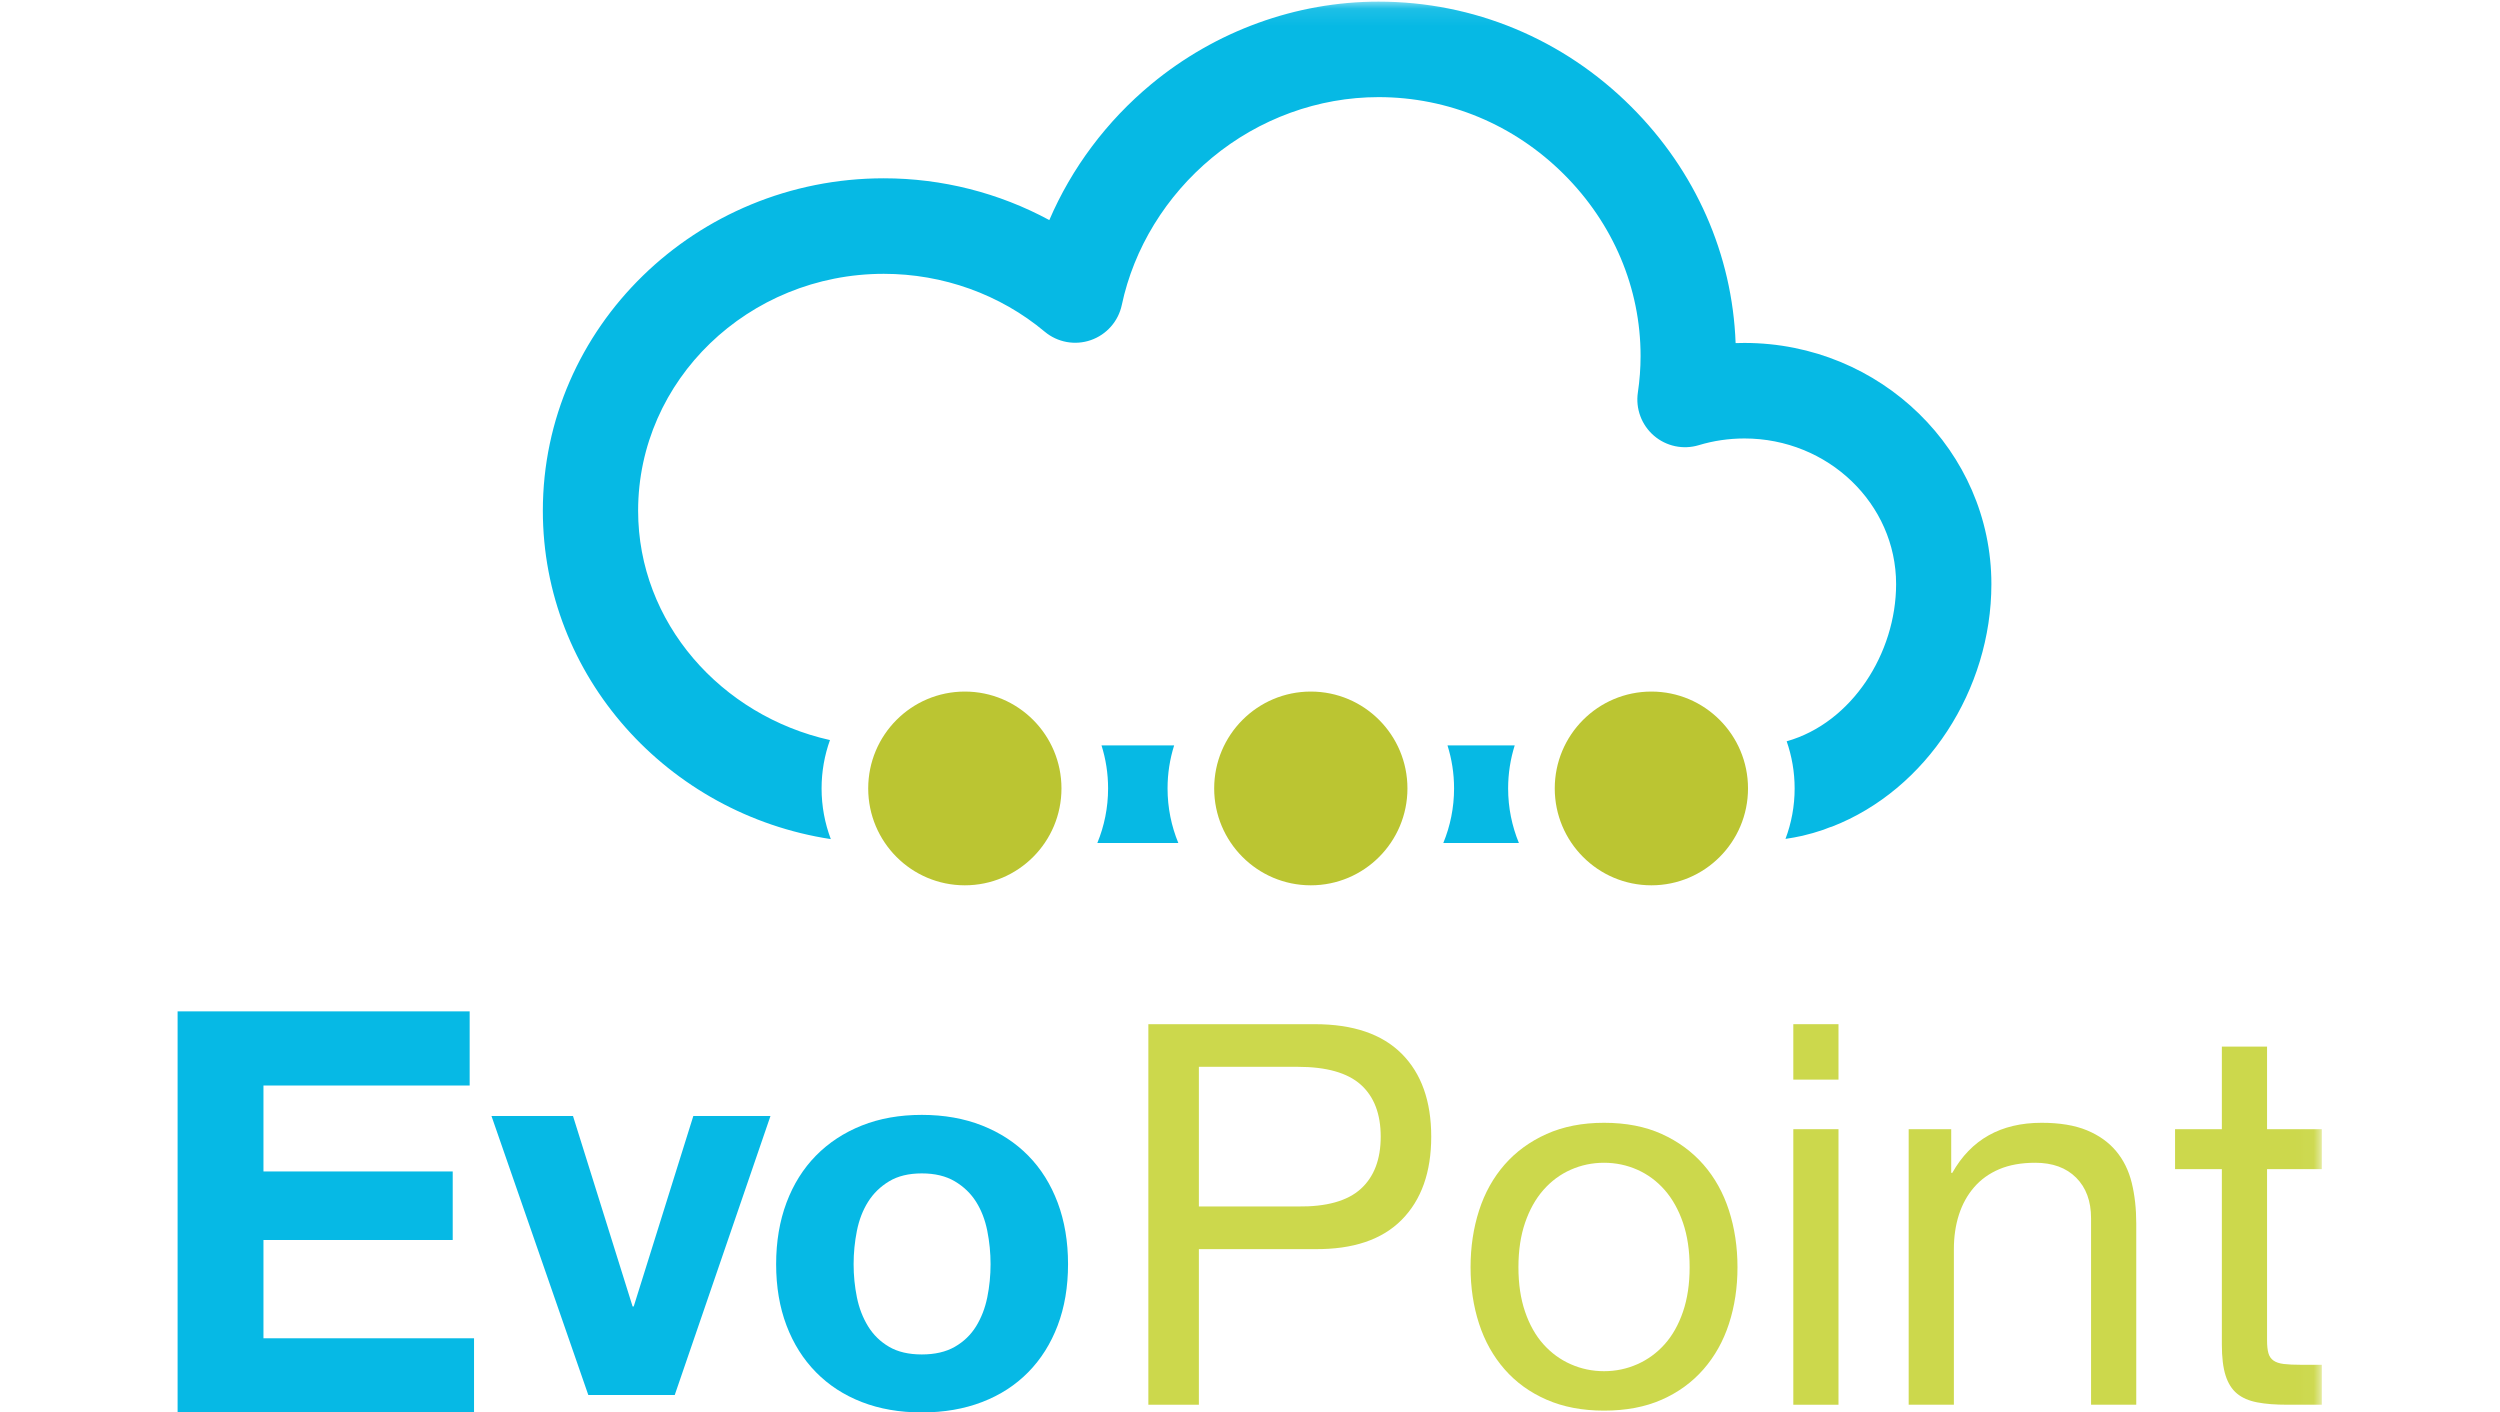 <?xml version="1.0" encoding="UTF-8" standalone="no"?>
<svg width='177' height='100' viewBox="0 0 123 81" version="1.1" xmlns="http://www.w3.org/2000/svg" xmlns:xlink="http://www.w3.org/1999/xlink">
    <!-- Generator: Sketch 47 (45396) - http://www.bohemiancoding.com/sketch -->
    <title>Group</title>
    <desc>Created with Sketch.</desc>
    <defs>
        <polygon id="path-1" points="0 81 122.966 81 122.966 0.093 0 0.093"></polygon>
    </defs>
    <g id="Wireframe" stroke="none" stroke-width="1" fill="none" fill-rule="evenodd">
        <g id="Extra-large:-Desktops---12-col-Copy-3" transform="translate(-170, -29)">
            <g id="Group" transform="translate(170, 29)">
                <g id="Page-1">
                    <polygon id="Fill-1" fill="#06B9E5" points="0 58 0 81 17 81 17 76.748 4.924 76.748 4.924 71.111 15.777 71.111 15.777 67.181 4.924 67.181 4.924 62.252 16.749 62.252 16.749 58"></polygon>
                    <polygon id="Fill-2" fill="#06B9E5" points="23.553 80 18 64 22.675 64 26.094 74.925 26.157 74.925 29.576 64 34 64 28.51 80"></polygon>
                    <g id="Group-19">
                        <path d="M38.956,74.397 C39.081,75.014 39.295,75.568 39.597,76.06 C39.899,76.551 40.301,76.943 40.802,77.236 C41.303,77.529 41.928,77.675 42.679,77.675 C43.43,77.675 44.061,77.529 44.572,77.236 C45.083,76.943 45.49,76.551 45.793,76.06 C46.095,75.568 46.309,75.014 46.434,74.397 C46.559,73.78 46.622,73.148 46.622,72.499 C46.622,71.851 46.559,71.213 46.434,70.586 C46.309,69.958 46.095,69.404 45.793,68.923 C45.49,68.442 45.083,68.05 44.572,67.747 C44.061,67.444 43.43,67.292 42.679,67.292 C41.928,67.292 41.303,67.444 40.802,67.747 C40.301,68.05 39.899,68.442 39.597,68.923 C39.295,69.404 39.081,69.958 38.956,70.586 C38.831,71.213 38.768,71.851 38.768,72.499 C38.768,73.148 38.831,73.78 38.956,74.397 Z M34.919,68.97 C35.315,67.915 35.879,67.015 36.609,66.273 C37.339,65.531 38.215,64.955 39.237,64.547 C40.259,64.14 41.407,63.936 42.679,63.936 C43.952,63.936 45.104,64.14 46.137,64.547 C47.169,64.955 48.05,65.531 48.781,66.273 C49.511,67.015 50.074,67.915 50.471,68.97 C50.867,70.027 51.065,71.203 51.065,72.499 C51.065,73.796 50.867,74.967 50.471,76.012 C50.074,77.058 49.511,77.952 48.781,78.694 C48.05,79.437 47.169,80.007 46.137,80.404 C45.104,80.801 43.952,81 42.679,81 C41.407,81 40.259,80.801 39.237,80.404 C38.215,80.007 37.339,79.437 36.609,78.694 C35.879,77.952 35.315,77.058 34.919,76.012 C34.523,74.967 34.325,73.796 34.325,72.499 C34.325,71.203 34.523,70.027 34.919,68.97 Z" id="Fill-3" fill="#06B9E5"></path>
                        <path d="M64.239,69.189 C65.886,69.21 67.09,68.873 67.853,68.18 C68.615,67.488 68.996,66.489 68.996,65.185 C68.996,63.881 68.615,62.887 67.853,62.204 C67.09,61.522 65.886,61.18 64.239,61.18 L58.568,61.18 L58.568,69.189 L64.239,69.189 Z M65.215,58.735 C67.41,58.735 69.072,59.3 70.201,60.431 C71.329,61.562 71.893,63.147 71.893,65.185 C71.893,67.223 71.329,68.812 70.201,69.953 C69.072,71.095 67.41,71.655 65.215,71.635 L58.568,71.635 L58.568,80.56 L55.671,80.56 L55.671,58.735 L65.215,58.735 Z" id="Fill-5" fill="#CCD84C"></path>
                        <path d="M77.275,75.226 C77.529,75.97 77.879,76.592 78.327,77.091 C78.774,77.591 79.297,77.973 79.897,78.237 C80.496,78.502 81.132,78.635 81.803,78.635 C82.474,78.635 83.109,78.502 83.709,78.237 C84.308,77.973 84.831,77.591 85.279,77.091 C85.726,76.592 86.076,75.97 86.331,75.226 C86.585,74.483 86.712,73.632 86.712,72.674 C86.712,71.716 86.585,70.866 86.331,70.121 C86.076,69.378 85.726,68.751 85.279,68.241 C84.831,67.732 84.308,67.345 83.709,67.08 C83.109,66.815 82.474,66.682 81.803,66.682 C81.132,66.682 80.496,66.815 79.897,67.08 C79.297,67.345 78.774,67.732 78.327,68.241 C77.879,68.751 77.529,69.378 77.275,70.121 C77.02,70.866 76.894,71.716 76.894,72.674 C76.894,73.632 77.02,74.483 77.275,75.226 M74.637,69.418 C74.962,68.41 75.45,67.534 76.101,66.789 C76.751,66.046 77.554,65.46 78.51,65.032 C79.465,64.604 80.563,64.39 81.803,64.39 C83.063,64.39 84.166,64.604 85.111,65.032 C86.056,65.46 86.854,66.046 87.505,66.789 C88.155,67.534 88.643,68.41 88.968,69.418 C89.293,70.427 89.456,71.512 89.456,72.674 C89.456,73.835 89.293,74.916 88.968,75.914 C88.643,76.913 88.155,77.784 87.505,78.528 C86.854,79.272 86.056,79.853 85.111,80.27 C84.166,80.687 83.063,80.897 81.803,80.897 C80.563,80.897 79.465,80.687 78.51,80.27 C77.554,79.853 76.751,79.272 76.101,78.528 C75.45,77.784 74.962,76.913 74.637,75.914 C74.312,74.916 74.149,73.835 74.149,72.674 C74.149,71.512 74.312,70.427 74.637,69.418" id="Fill-7" fill="#CCD84C"></path>
                        <mask id="mask-2" fill="white">
                            <use xlink:href="#path-1"></use>
                        </mask>
                        <g id="Clip-10"></g>
                        <path d="M92.658,80.561 L95.249,80.561 L95.249,64.757 L92.658,64.757 L92.658,80.561 Z M92.658,61.914 L95.249,61.914 L95.249,58.735 L92.658,58.735 L92.658,61.914 Z" id="Fill-9" fill="#CCD84C" mask="url(#mask-2)"></path>
                        <path d="M101.713,64.757 L101.713,67.263 L101.774,67.263 C102.852,65.348 104.559,64.39 106.897,64.39 C107.934,64.39 108.797,64.533 109.489,64.818 C110.18,65.103 110.739,65.501 111.166,66.01 C111.593,66.52 111.892,67.126 112.065,67.829 C112.238,68.532 112.325,69.311 112.325,70.167 L112.325,80.56 L109.733,80.56 L109.733,69.862 C109.733,68.883 109.448,68.109 108.879,67.538 C108.31,66.968 107.527,66.682 106.531,66.682 C105.738,66.682 105.052,66.805 104.473,67.049 C103.893,67.294 103.41,67.641 103.024,68.089 C102.638,68.537 102.348,69.062 102.155,69.663 C101.962,70.264 101.866,70.921 101.866,71.635 L101.866,80.56 L99.274,80.56 L99.274,64.757 L101.713,64.757 Z" id="Fill-11" fill="#CCD84C" mask="url(#mask-2)"></path>
                        <path d="M122.966,64.757 L122.966,67.049 L119.826,67.049 L119.826,76.862 C119.826,77.167 119.851,77.412 119.902,77.595 C119.952,77.779 120.049,77.922 120.192,78.023 C120.334,78.125 120.532,78.191 120.786,78.222 C121.04,78.253 121.37,78.268 121.777,78.268 L122.966,78.268 L122.966,80.56 L120.984,80.56 C120.314,80.56 119.739,80.515 119.262,80.423 C118.784,80.331 118.397,80.163 118.103,79.919 C117.808,79.674 117.589,79.328 117.447,78.879 C117.305,78.431 117.234,77.84 117.234,77.106 L117.234,67.049 L114.55,67.049 L114.55,64.757 L117.234,64.757 L117.234,60.019 L119.826,60.019 L119.826,64.757 L122.966,64.757 Z" id="Fill-12" fill="#CCD84C" mask="url(#mask-2)"></path>
                        <path d="M57.389,48.343 C56.992,47.378 56.772,46.322 56.772,45.215 C56.772,44.356 56.904,43.528 57.149,42.749 L52.985,42.749 C53.23,43.528 53.362,44.356 53.362,45.215 C53.362,46.322 53.142,47.378 52.745,48.343 L57.389,48.343 Z" id="Fill-13" fill="#06B9E4" mask="url(#mask-2)"></path>
                        <path d="M76.92,48.343 C76.524,47.378 76.303,46.322 76.303,45.215 C76.303,44.356 76.436,43.528 76.68,42.749 L72.826,42.749 C73.071,43.528 73.203,44.356 73.203,45.215 C73.203,46.322 72.983,47.378 72.586,48.343 L76.92,48.343 Z" id="Fill-14" fill="#06B9E4" mask="url(#mask-2)"></path>
                        <path d="M89.855,19.667 C89.686,19.667 89.518,19.67 89.349,19.676 C89.163,14.59 87.051,9.799 83.356,6.113 C79.465,2.23 74.32,0.093 68.871,0.093 C64.152,0.093 59.526,1.772 55.843,4.822 C53.281,6.944 51.274,9.635 49.991,12.621 C47.107,11.061 43.841,10.225 40.5,10.225 C29.718,10.225 20.946,18.777 20.946,29.289 C20.946,38.793 28.116,46.693 37.46,48.121 C37.119,47.217 36.931,46.238 36.931,45.215 C36.931,44.242 37.101,43.309 37.412,42.441 C31.168,41.045 26.41,35.712 26.41,29.289 C26.41,21.798 32.731,15.703 40.5,15.703 C43.891,15.703 47.168,16.881 49.726,19.021 C50.461,19.636 51.464,19.82 52.369,19.506 C53.274,19.192 53.949,18.427 54.148,17.488 C54.839,14.235 56.677,11.237 59.323,9.045 C62.029,6.804 65.42,5.57 68.871,5.57 C72.866,5.57 76.641,7.142 79.502,9.995 C82.337,12.824 83.899,16.525 83.899,20.416 C83.899,21.11 83.847,21.812 83.744,22.503 C83.605,23.431 83.95,24.366 84.658,24.98 C85.367,25.594 86.339,25.801 87.236,25.53 C88.079,25.275 88.96,25.145 89.855,25.145 C94.651,25.145 98.553,28.892 98.553,33.498 C98.553,37.449 96.024,41.452 92.277,42.512 C92.572,43.359 92.734,44.268 92.734,45.215 C92.734,46.234 92.548,47.209 92.209,48.109 C92.53,48.061 92.858,48.003 93.182,47.93 C93.589,47.835 93.989,47.72 94.38,47.586 C94.466,47.555 94.551,47.523 94.633,47.488 C94.721,47.452 94.802,47.425 94.878,47.405 C100.31,45.291 104.017,39.549 104.017,33.498 C104.017,25.872 97.664,19.667 89.855,19.667" id="Fill-15" fill="#06B9E4" mask="url(#mask-2)"></path>
                        <path d="M64.987,39.66 C61.927,39.66 59.446,42.147 59.446,45.215 C59.446,48.284 61.927,50.771 64.987,50.771 C68.048,50.771 70.529,48.284 70.529,45.215 C70.529,42.147 68.048,39.66 64.987,39.66" id="Fill-16" fill="#BBC532" mask="url(#mask-2)"></path>
                        <path d="M84.519,39.66 C81.458,39.66 78.977,42.147 78.977,45.215 C78.977,48.284 81.458,50.771 84.519,50.771 C87.579,50.771 90.06,48.284 90.06,45.215 C90.06,42.147 87.579,39.66 84.519,39.66" id="Fill-17" fill="#BBC532" mask="url(#mask-2)"></path>
                        <path d="M45.146,39.66 C42.086,39.66 39.605,42.147 39.605,45.215 C39.605,48.284 42.086,50.771 45.146,50.771 C48.207,50.771 50.688,48.284 50.688,45.215 C50.688,42.147 48.207,39.66 45.146,39.66" id="Fill-18" fill="#BBC532" mask="url(#mask-2)"></path>
                    </g>
                </g>
            </g>
        </g>
    </g>
</svg>